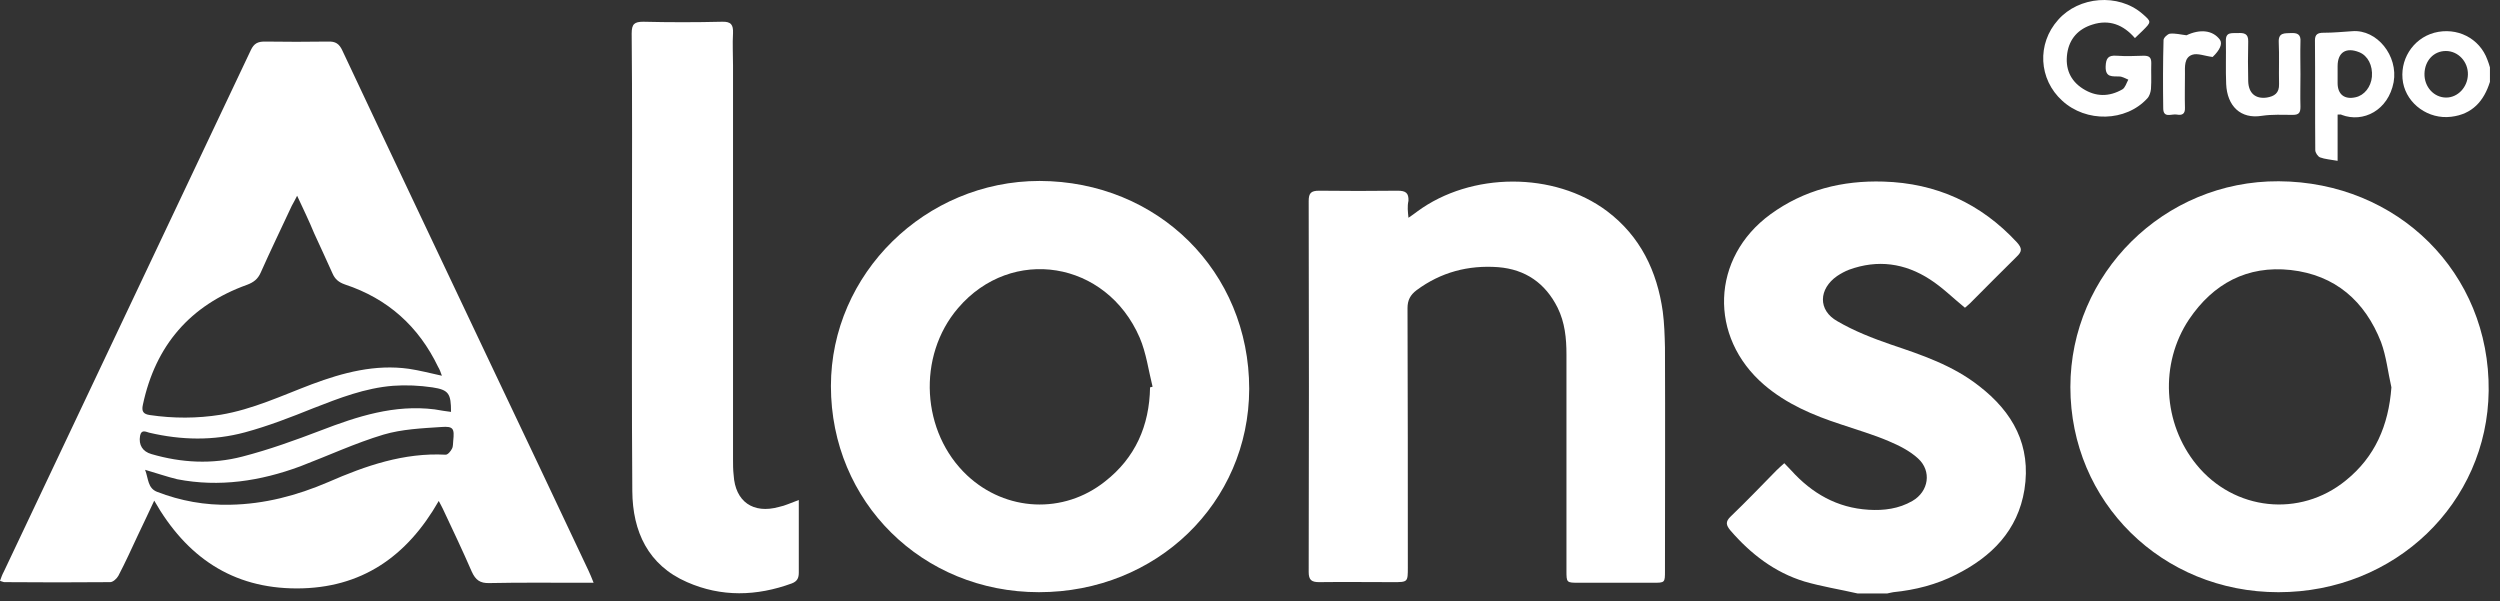 <svg width="158" height="38" viewBox="0 0 158 38" fill="none" xmlns="http://www.w3.org/2000/svg">
<rect x="0" y="0" width="158" height="38" fill="#333333" stroke="none"/>
<path d="M117.402 37.507C116.268 37.248 115.134 37.069 114.04 36.751C112.151 36.174 110.639 35.001 109.366 33.529C109.087 33.191 109.028 32.973 109.386 32.635C110.38 31.68 111.315 30.706 112.27 29.731C112.409 29.592 112.568 29.453 112.767 29.274C112.926 29.453 113.086 29.592 113.205 29.731C114.518 31.183 116.109 32.098 118.098 32.217C119.053 32.277 120.008 32.157 120.863 31.66C121.898 31.064 122.097 29.771 121.221 28.976C120.704 28.498 120.028 28.16 119.371 27.882C118.397 27.464 117.362 27.166 116.368 26.828C114.597 26.251 112.907 25.535 111.494 24.322C107.973 21.3 108.133 16.288 111.892 13.544C114.02 11.993 116.447 11.397 119.033 11.476C122.375 11.576 125.18 12.848 127.467 15.314C127.805 15.692 127.805 15.891 127.447 16.229C126.453 17.203 125.478 18.198 124.503 19.172C124.384 19.291 124.245 19.391 124.185 19.45C123.429 18.834 122.753 18.158 121.977 17.661C120.386 16.627 118.675 16.388 116.865 17.044C116.606 17.144 116.348 17.283 116.109 17.442C114.935 18.257 114.876 19.609 116.129 20.305C117.183 20.922 118.357 21.379 119.511 21.777C121.46 22.433 123.409 23.089 125.06 24.382C127.229 26.052 128.382 28.16 127.945 30.944C127.527 33.529 125.876 35.18 123.628 36.313C122.375 36.95 121.042 37.288 119.65 37.427C119.511 37.447 119.391 37.487 119.272 37.507C118.615 37.507 117.999 37.507 117.402 37.507Z" fill="white"/>
<path d="M157.364 5.172C156.986 6.385 156.25 7.22 154.918 7.379C153.485 7.558 152.133 6.584 151.874 5.232C151.616 3.82 152.471 2.448 153.843 2.07C155.276 1.692 156.708 2.408 157.205 3.78C157.265 3.939 157.324 4.098 157.364 4.257C157.364 4.576 157.364 4.874 157.364 5.172ZM153.227 4.655C153.207 5.49 153.824 6.166 154.599 6.166C155.335 6.166 155.952 5.51 155.972 4.715C155.992 3.899 155.355 3.223 154.579 3.223C153.804 3.223 153.247 3.84 153.227 4.655Z" fill="white"/>
<path d="M37.516 36.83C37.158 36.83 36.939 36.83 36.7 36.83C34.771 36.83 32.861 36.81 30.932 36.85C30.335 36.87 30.056 36.651 29.818 36.134C29.241 34.802 28.604 33.47 27.988 32.157C27.928 32.018 27.829 31.859 27.729 31.66C25.72 35.18 22.836 37.188 18.758 37.188C14.68 37.188 11.776 35.2 9.747 31.64C9.389 32.416 9.051 33.112 8.713 33.828C8.315 34.683 7.917 35.558 7.479 36.393C7.38 36.572 7.141 36.791 6.962 36.791C4.734 36.81 2.506 36.81 0.278 36.791C0.219 36.791 0.139 36.751 0 36.711C0.08 36.492 0.139 36.313 0.239 36.134C5.45 25.138 10.642 14.161 15.854 3.164C16.053 2.746 16.291 2.627 16.729 2.627C18.062 2.647 19.394 2.647 20.727 2.627C21.205 2.607 21.443 2.766 21.642 3.204C24.745 9.806 27.888 16.408 31.011 23.01C33.08 27.365 35.149 31.72 37.198 36.075C37.297 36.274 37.377 36.492 37.516 36.83ZM18.778 12.371C18.639 12.649 18.539 12.829 18.44 13.007C17.783 14.419 17.107 15.811 16.47 17.243C16.291 17.641 16.033 17.84 15.615 17.999C12.015 19.291 9.826 21.837 9.031 25.575C8.931 26.013 9.071 26.172 9.468 26.231C10.96 26.45 12.452 26.45 13.944 26.212C15.973 25.873 17.823 24.998 19.713 24.283C21.682 23.547 23.711 23.01 25.839 23.308C26.516 23.408 27.192 23.587 27.928 23.746C27.848 23.527 27.789 23.348 27.689 23.189C26.456 20.624 24.507 18.874 21.801 17.979C21.404 17.84 21.165 17.641 21.006 17.263C20.628 16.408 20.23 15.573 19.852 14.738C19.534 13.962 19.176 13.226 18.778 12.371ZM9.17 29.692C9.389 30.268 9.329 30.845 9.926 31.084C11.418 31.66 12.969 31.939 14.561 31.899C16.709 31.859 18.758 31.322 20.747 30.467C23.114 29.433 25.521 28.598 28.167 28.737C28.306 28.737 28.485 28.518 28.564 28.359C28.644 28.22 28.624 28.021 28.644 27.862C28.724 27.087 28.664 26.927 27.888 26.987C26.655 27.067 25.402 27.126 24.248 27.464C22.458 28.001 20.747 28.797 18.977 29.473C16.45 30.407 13.865 30.805 11.199 30.288C10.543 30.129 9.926 29.91 9.17 29.692ZM28.505 26.032C28.505 24.879 28.366 24.64 27.331 24.482C26.516 24.362 25.66 24.322 24.845 24.382C23.074 24.521 21.443 25.158 19.812 25.794C18.38 26.371 16.948 26.927 15.476 27.325C13.487 27.862 11.458 27.822 9.429 27.345C9.21 27.285 8.931 27.126 8.852 27.544C8.752 28.12 9.011 28.538 9.568 28.697C11.477 29.254 13.407 29.353 15.317 28.856C17.007 28.419 18.659 27.822 20.27 27.206C22.597 26.311 24.924 25.555 27.471 25.873C27.829 25.933 28.167 25.993 28.505 26.032Z" fill="white"/>
<path d="M143.996 37.427C136.636 37.427 130.848 31.72 130.848 24.462C130.848 17.303 136.755 11.416 144.016 11.456C151.535 11.496 157.363 17.243 157.284 24.7C157.204 31.799 151.376 37.427 143.996 37.427ZM151.137 24.481C150.918 23.527 150.819 22.533 150.481 21.618C149.466 19.033 147.597 17.382 144.772 17.064C142.027 16.766 139.878 17.919 138.347 20.186C136.477 22.99 136.696 26.768 138.824 29.373C141.191 32.276 145.349 32.734 148.253 30.367C150.103 28.876 150.958 26.887 151.137 24.481Z" fill="white"/>
<path d="M65.662 37.426C58.282 37.426 52.514 31.719 52.514 24.401C52.514 17.302 58.481 11.436 65.702 11.436C73.181 11.456 78.95 17.163 78.95 24.58C78.93 31.779 73.102 37.426 65.662 37.426ZM72.684 24.481C72.744 24.461 72.783 24.461 72.843 24.441C72.585 23.407 72.445 22.314 72.028 21.339C69.919 16.467 63.932 15.513 60.55 19.47C57.944 22.512 58.223 27.325 61.127 30.049C63.574 32.336 67.214 32.515 69.839 30.427C71.749 28.935 72.644 26.907 72.684 24.481Z" fill="white"/>
<path d="M89.015 13.763C89.253 13.604 89.412 13.485 89.572 13.365C92.973 10.86 98.225 10.84 101.566 13.345C103.675 14.936 104.729 17.143 105.087 19.689C105.187 20.445 105.207 21.2 105.226 21.956C105.246 26.669 105.226 31.362 105.226 36.075C105.226 36.83 105.226 36.83 104.471 36.83C102.919 36.83 101.348 36.83 99.796 36.83C99 36.83 99 36.83 99 36.055C99 31.501 99 26.947 99 22.393C99 21.379 98.901 20.385 98.443 19.45C97.668 17.899 96.414 17.024 94.684 16.885C92.794 16.746 91.064 17.203 89.532 18.337C89.134 18.635 88.955 18.973 88.955 19.47C88.975 24.939 88.975 30.407 88.975 35.856C88.975 36.791 88.975 36.791 88.04 36.791C86.488 36.791 84.917 36.771 83.365 36.791C82.888 36.791 82.709 36.651 82.709 36.154C82.729 28.339 82.729 20.524 82.709 12.709C82.709 12.212 82.848 12.053 83.365 12.053C85.016 12.073 86.668 12.073 88.338 12.053C88.836 12.053 89.035 12.192 89.015 12.689C88.935 13.047 88.975 13.365 89.015 13.763Z" fill="white"/>
<path d="M50.484 31.6C50.484 32.058 50.484 32.436 50.484 32.813C50.484 33.927 50.484 35.061 50.484 36.174C50.484 36.512 50.405 36.731 50.047 36.87C47.819 37.685 45.591 37.745 43.423 36.791C40.956 35.717 39.982 33.589 39.962 31.044C39.922 25.615 39.942 20.186 39.942 14.757C39.942 10.542 39.962 6.326 39.922 2.11C39.922 1.513 40.101 1.374 40.658 1.374C42.309 1.414 43.96 1.414 45.631 1.374C46.208 1.354 46.347 1.573 46.327 2.09C46.287 2.766 46.327 3.462 46.327 4.138C46.327 12.431 46.327 20.723 46.327 29.015C46.327 29.353 46.327 29.691 46.367 30.029C46.466 31.7 47.6 32.495 49.231 32.038C49.629 31.958 49.987 31.779 50.484 31.6Z" fill="white"/>
<path d="M134.927 2.408C134.191 1.553 133.295 1.215 132.241 1.553C131.346 1.831 130.789 2.448 130.65 3.363C130.511 4.317 130.829 5.093 131.644 5.61C132.46 6.127 133.295 6.127 134.131 5.65C134.31 5.55 134.389 5.252 134.509 5.033C134.31 4.954 134.131 4.834 133.932 4.834C133.494 4.814 133.057 4.914 133.077 4.198C133.097 3.681 133.236 3.482 133.773 3.522C134.35 3.562 134.907 3.542 135.484 3.522C135.822 3.522 135.961 3.621 135.961 3.979C135.941 4.536 135.981 5.073 135.941 5.63C135.921 5.829 135.842 6.087 135.702 6.226C134.35 7.698 131.843 7.757 130.332 6.365C128.84 5.013 128.72 2.766 130.073 1.255C131.386 -0.237 133.872 -0.435 135.384 0.857C135.981 1.374 135.981 1.374 135.424 1.931C135.245 2.11 135.086 2.249 134.927 2.408Z" fill="white"/>
<path d="M147.737 7.241C147.737 8.195 147.737 9.13 147.737 10.164C147.299 10.084 146.941 10.064 146.623 9.945C146.484 9.885 146.325 9.647 146.325 9.488C146.305 7.181 146.325 4.854 146.305 2.548C146.305 2.17 146.484 2.07 146.842 2.07C147.458 2.07 148.075 2.011 148.672 1.971C150.223 1.852 151.576 3.522 151.278 5.192C150.939 6.982 149.348 7.777 147.995 7.26C147.956 7.221 147.896 7.241 147.737 7.241ZM147.737 4.636C147.737 4.834 147.737 5.053 147.737 5.252C147.737 5.968 148.175 6.306 148.871 6.147C149.428 6.028 149.845 5.491 149.905 4.854C149.965 4.138 149.647 3.522 149.109 3.303C148.274 2.965 147.737 3.303 147.737 4.178C147.737 4.337 147.737 4.496 147.737 4.636Z" fill="white"/>
<path d="M145.389 4.695C145.389 5.371 145.369 6.067 145.389 6.743C145.389 7.101 145.309 7.26 144.911 7.26C144.255 7.26 143.618 7.22 142.942 7.32C141.609 7.538 140.754 6.703 140.694 5.311C140.655 4.397 140.694 3.482 140.675 2.587C140.655 1.99 141.072 2.11 141.43 2.09C141.808 2.07 142.107 2.11 142.087 2.627C142.067 3.462 142.067 4.297 142.087 5.132C142.107 5.888 142.544 6.266 143.26 6.166C143.738 6.087 144.056 5.888 144.036 5.311C144.016 4.416 144.056 3.522 144.016 2.647C143.996 2.05 144.394 2.11 144.772 2.09C145.17 2.07 145.429 2.149 145.389 2.647C145.369 3.323 145.389 4.019 145.389 4.695Z" fill="white"/>
<path d="M138.188 2.229C139.024 1.832 139.839 1.891 140.297 2.508C140.476 2.766 140.297 3.164 139.839 3.601C139.342 3.542 138.884 3.343 138.546 3.462C138.029 3.641 138.089 4.218 138.089 4.695C138.089 5.391 138.069 6.107 138.089 6.803C138.109 7.221 137.89 7.3 137.572 7.24C137.253 7.181 136.716 7.499 136.716 6.843C136.696 5.411 136.696 3.959 136.736 2.528C136.736 2.388 136.995 2.15 137.134 2.13C137.472 2.09 137.83 2.189 138.188 2.229Z" fill="white"/>
</svg>
